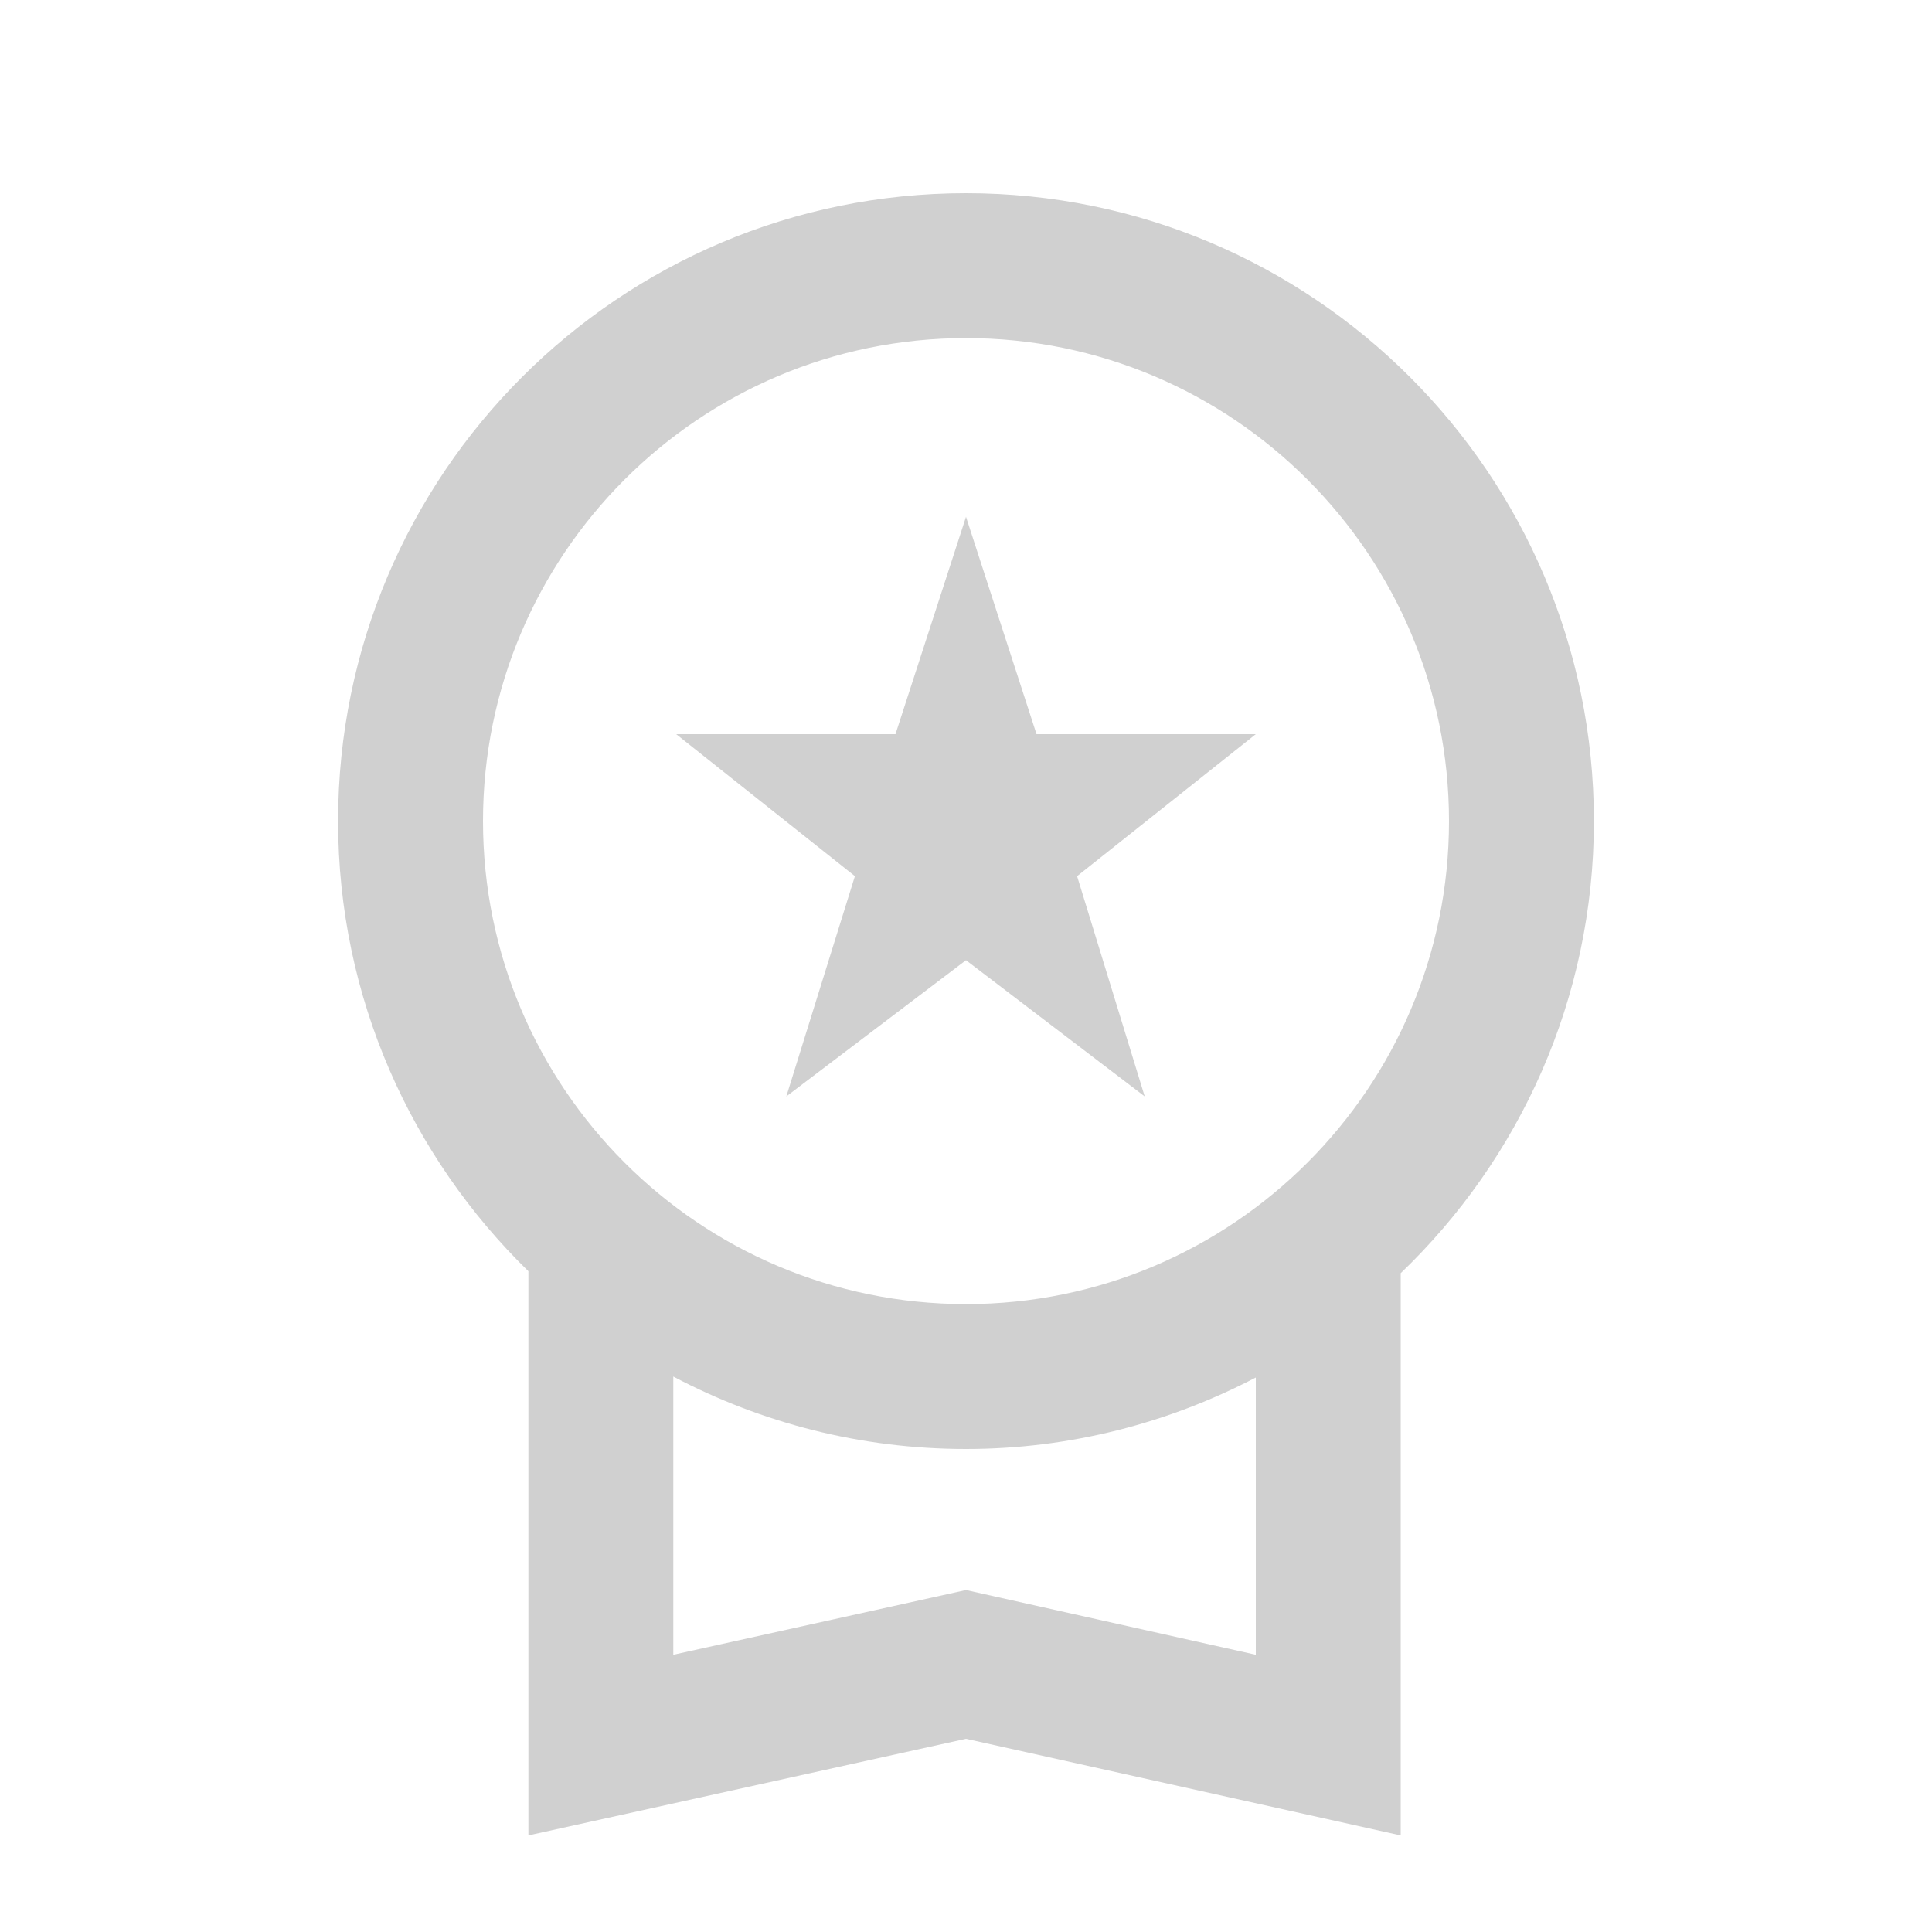 <svg xmlns="http://www.w3.org/2000/svg" enable-background="new 0 0 20 20" height="48px" viewBox="0 0 20 20" width="48px" fill="#D0D0D0"><rect fill="none" height="20" width="20"/><path d="M10,2C6.41,2,3.5,4.91,3.5,8.5c0,1.83,0.76,3.48,1.97,4.66V19L10,18l4.5,1v-5.82c1.23-1.18,2-2.84,2-4.68 C16.5,4.91,13.59,2,10,2z M13,17.13l-3-0.67l-3.03,0.67v-2.88C7.88,14.73,8.91,15,10,15c1.08,0,2.1-0.27,3-0.74V17.13z M10,13.5 c-2.76,0-5-2.24-5-5s2.24-5,5-5s5,2.24,5,5S12.76,13.5,10,13.5z M8.14,11.35L10,9.94l1.85,1.41l-0.7-2.28L13,7.6h-2.27L10,5.35 L9.27,7.6H7l1.85,1.47L8.14,11.35z"/></svg>